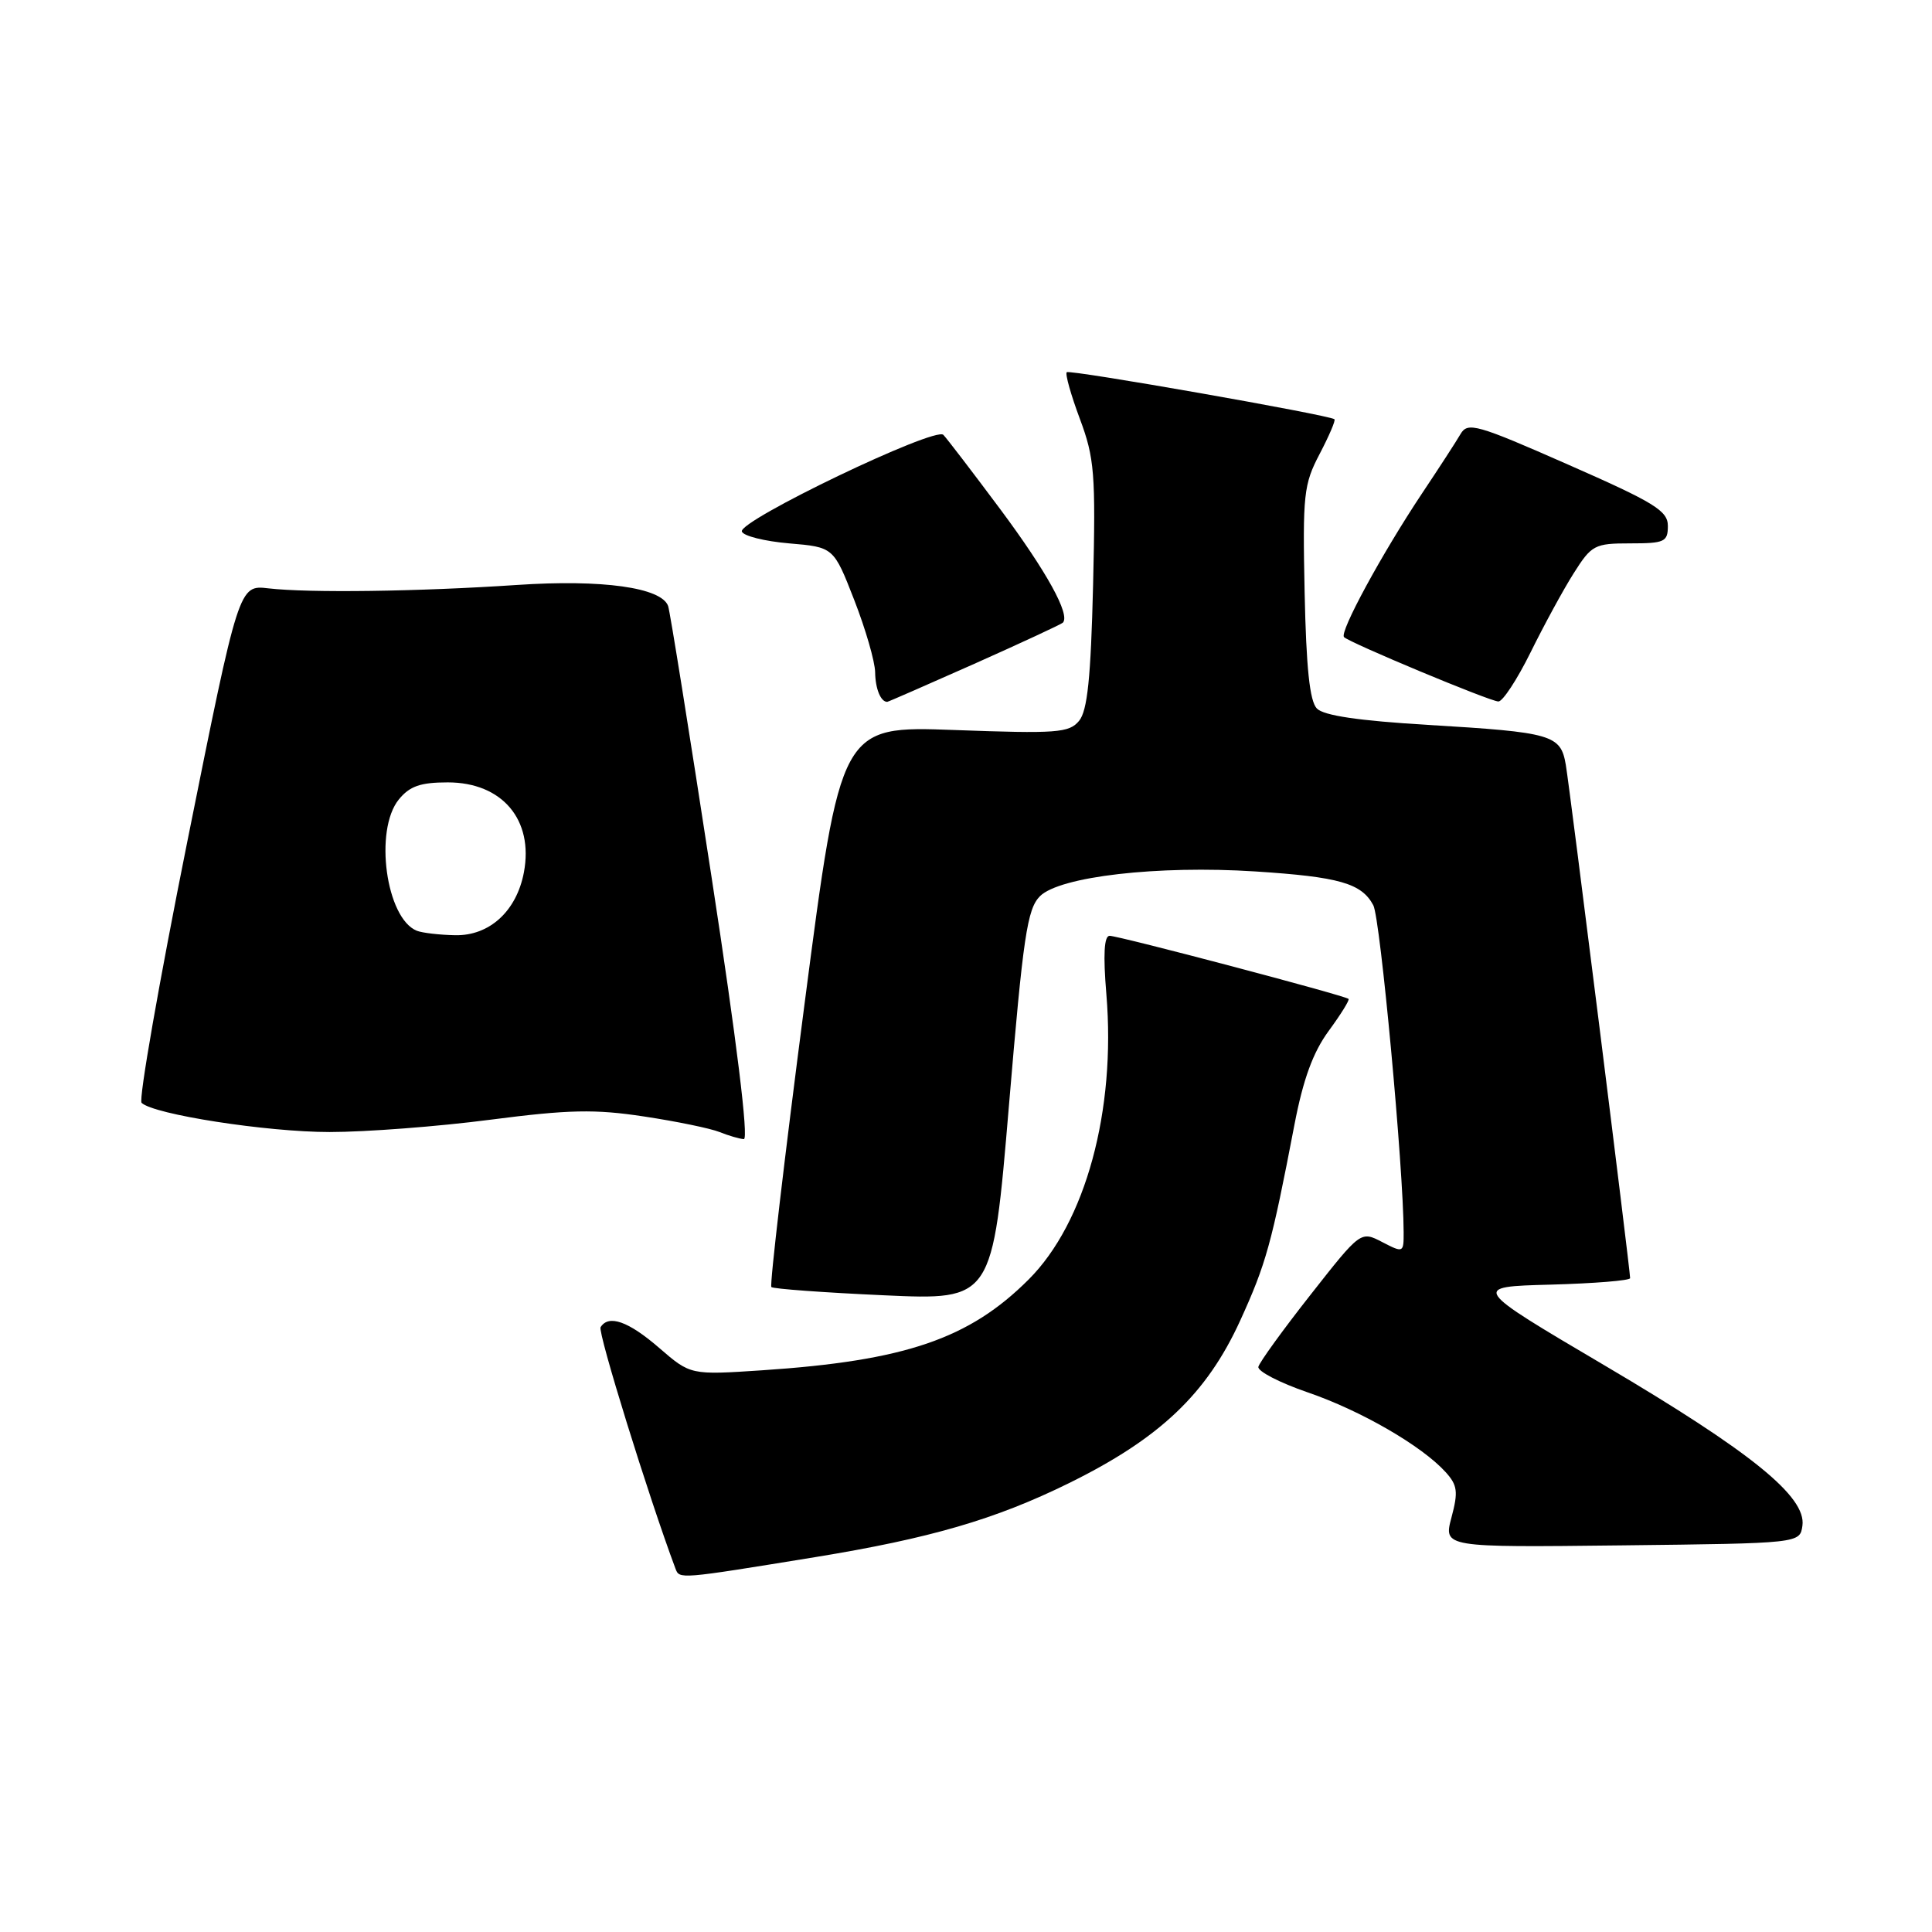 <?xml version="1.0" encoding="UTF-8" standalone="no"?>
<!DOCTYPE svg PUBLIC "-//W3C//DTD SVG 1.1//EN" "http://www.w3.org/Graphics/SVG/1.1/DTD/svg11.dtd" >
<svg xmlns="http://www.w3.org/2000/svg" xmlns:xlink="http://www.w3.org/1999/xlink" version="1.1" viewBox="0 0 256 256">
 <g >
 <path fill="currentColor"
d=" M 108.00 206.33 C 123.21 203.85 131.88 201.33 141.61 196.54 C 153.68 190.60 159.89 184.70 164.33 174.99 C 167.75 167.49 168.49 164.85 171.52 149.03 C 172.68 142.99 173.99 139.42 176.06 136.60 C 177.66 134.42 178.85 132.51 178.69 132.36 C 178.25 131.92 148.25 124.00 147.03 124.00 C 146.30 124.00 146.16 126.48 146.60 131.75 C 147.88 147.17 143.84 162.00 136.31 169.53 C 128.43 177.41 119.93 180.31 101.00 181.57 C 91.50 182.20 91.50 182.20 87.34 178.60 C 83.26 175.07 80.65 174.15 79.58 175.86 C 79.18 176.52 85.95 198.36 89.50 207.84 C 90.04 209.26 89.88 209.28 108.00 206.33 Z  M 238.83 202.16 C 239.37 198.33 232.07 192.41 212.69 180.97 C 194.94 170.50 194.94 170.50 205.47 170.22 C 211.26 170.06 216.00 169.68 216.00 169.36 C 216.00 168.25 208.01 104.45 207.48 101.36 C 206.80 97.35 205.73 97.04 189.16 96.05 C 180.04 95.50 175.40 94.82 174.49 93.88 C 173.54 92.90 173.08 88.47 172.87 78.50 C 172.60 65.54 172.74 64.18 174.86 60.15 C 176.11 57.76 177.00 55.69 176.82 55.55 C 176.09 54.98 141.73 48.94 141.35 49.32 C 141.12 49.55 141.90 52.32 143.08 55.48 C 145.03 60.70 145.19 62.73 144.84 77.49 C 144.54 89.85 144.09 94.18 142.98 95.52 C 141.66 97.11 140.03 97.23 126.46 96.73 C 111.40 96.18 111.40 96.18 106.59 133.15 C 103.94 153.47 101.97 170.30 102.21 170.54 C 102.45 170.78 109.14 171.27 117.08 171.63 C 131.52 172.29 131.52 172.29 133.69 146.49 C 135.58 124.02 136.11 120.45 137.80 118.75 C 140.42 116.14 153.43 114.64 166.32 115.47 C 177.45 116.19 180.41 117.03 181.97 119.95 C 182.90 121.68 185.97 154.77 185.99 163.28 C 186.00 166.01 185.95 166.03 183.15 164.58 C 180.30 163.10 180.30 163.10 173.64 171.58 C 169.98 176.23 166.88 180.52 166.74 181.11 C 166.61 181.69 169.54 183.21 173.26 184.49 C 180.30 186.90 188.40 191.58 191.55 195.06 C 193.12 196.79 193.24 197.66 192.33 201.06 C 191.27 205.04 191.27 205.04 214.88 204.77 C 238.50 204.50 238.50 204.50 238.83 202.16 Z  M 94.29 116.25 C 91.36 97.14 88.77 80.96 88.53 80.30 C 87.65 77.85 79.81 76.75 68.50 77.51 C 55.34 78.39 40.98 78.58 35.57 77.96 C 31.65 77.50 31.65 77.50 24.83 111.46 C 21.08 130.13 18.35 145.73 18.76 146.13 C 20.35 147.67 35.36 150.00 43.67 150.00 C 48.48 150.00 58.06 149.27 64.96 148.37 C 75.39 147.02 78.82 146.95 85.34 147.94 C 89.65 148.59 94.15 149.52 95.34 150.00 C 96.53 150.48 97.98 150.90 98.56 150.94 C 99.22 150.98 97.62 137.91 94.29 116.25 Z  M 129.10 87.96 C 135.33 85.18 140.60 82.73 140.83 82.51 C 141.86 81.48 138.69 75.74 132.56 67.50 C 128.87 62.55 125.47 58.11 125.00 57.62 C 123.90 56.49 97.83 69.00 98.30 70.43 C 98.50 71.02 101.31 71.72 104.56 72.00 C 110.46 72.50 110.46 72.50 113.19 79.50 C 114.69 83.35 115.94 87.66 115.96 89.08 C 115.99 91.27 116.70 93.00 117.56 93.00 C 117.68 93.00 122.87 90.73 129.10 87.96 Z  M 202.79 86.48 C 204.56 82.89 207.13 78.16 208.51 75.98 C 210.89 72.21 211.29 72.00 216.01 72.00 C 220.56 72.00 221.00 71.80 221.00 69.69 C 221.00 67.68 219.25 66.60 207.78 61.56 C 195.66 56.22 194.48 55.89 193.53 57.51 C 192.97 58.48 190.67 62.02 188.42 65.39 C 183.10 73.38 177.45 83.78 178.09 84.42 C 178.85 85.18 197.34 92.90 198.54 92.95 C 199.10 92.98 201.02 90.06 202.79 86.48 Z  M 55.23 123.33 C 51.15 121.69 49.55 110.01 52.84 105.94 C 54.28 104.17 55.71 103.67 59.33 103.67 C 66.54 103.67 70.73 108.62 69.42 115.59 C 68.45 120.73 64.85 124.02 60.30 123.92 C 58.21 123.88 55.93 123.61 55.23 123.33 Z "/>
</g>
</svg>